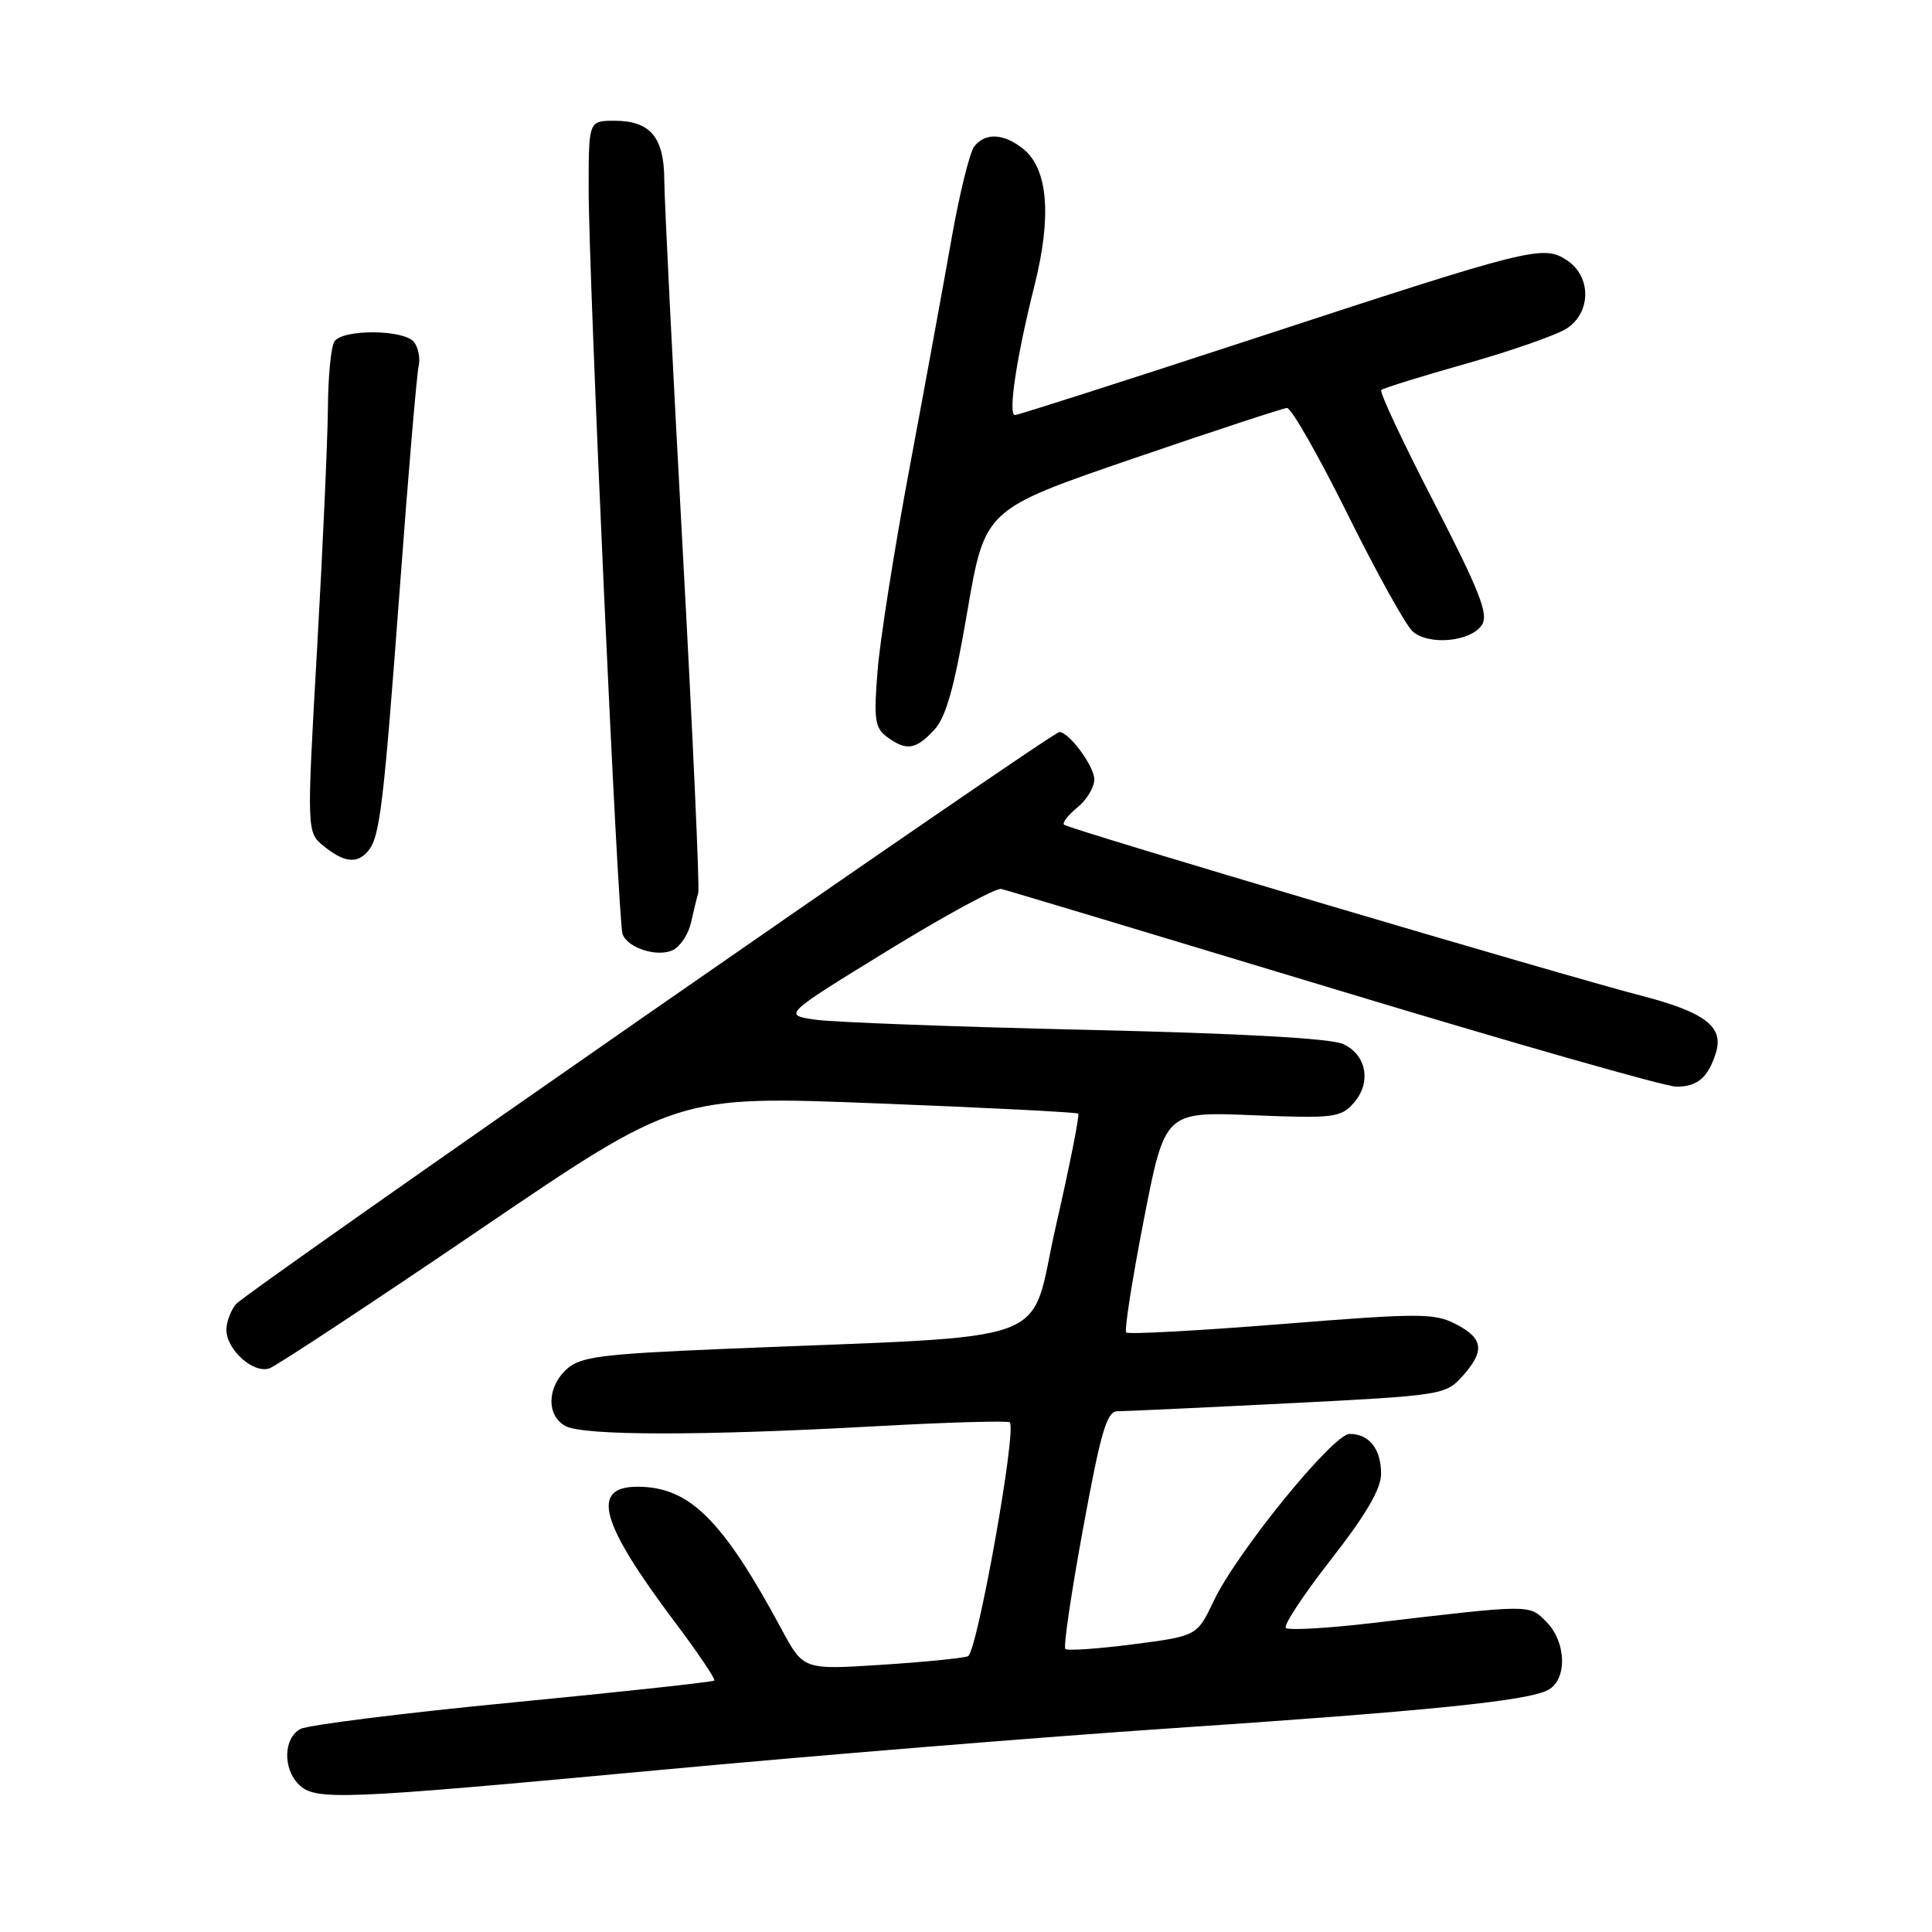 <?xml version="1.0" encoding="UTF-8" standalone="no"?>
<!DOCTYPE svg PUBLIC "-//W3C//DTD SVG 1.1//EN" "http://www.w3.org/Graphics/SVG/1.1/DTD/svg11.dtd" >
<svg xmlns="http://www.w3.org/2000/svg" xmlns:xlink="http://www.w3.org/1999/xlink" version="1.1" viewBox="0 0 256 256">
 <g >
 <path fill="currentColor"
d=" M 87.33 234.54 C 107.77 232.63 138.22 230.15 155.00 229.02 C 189.36 226.71 202.41 225.38 205.13 223.93 C 207.70 222.56 207.56 217.56 204.89 214.89 C 202.57 212.57 203.06 212.56 181.75 215.07 C 175.84 215.76 170.72 216.05 170.38 215.71 C 170.04 215.37 172.74 211.28 176.38 206.62 C 181.03 200.66 183.00 197.29 183.00 195.27 C 183.00 192.00 181.42 190.00 178.83 190.00 C 176.64 190.00 163.88 205.69 160.82 212.14 C 158.61 216.78 158.61 216.78 150.13 217.88 C 145.46 218.48 141.42 218.76 141.16 218.49 C 140.89 218.22 141.95 211.03 143.52 202.50 C 145.85 189.76 146.66 187.00 148.05 187.00 C 148.97 187.00 159.13 186.53 170.62 185.95 C 191.01 184.92 191.55 184.83 193.75 182.39 C 196.79 179.01 196.58 177.35 192.90 175.45 C 190.05 173.98 188.14 173.98 169.76 175.45 C 158.73 176.33 149.50 176.83 149.23 176.56 C 148.96 176.30 150.01 169.60 151.55 161.69 C 154.35 147.30 154.35 147.30 165.93 147.77 C 176.63 148.21 177.64 148.09 179.33 146.20 C 181.75 143.51 181.12 139.81 178.00 138.35 C 176.37 137.59 164.52 136.93 144.00 136.46 C 126.67 136.06 110.53 135.46 108.11 135.12 C 103.73 134.50 103.73 134.50 117.56 126.00 C 125.17 121.33 131.97 117.63 132.67 117.79 C 133.38 117.95 153.20 123.91 176.73 131.03 C 200.25 138.15 220.68 143.99 222.13 143.99 C 224.93 144.00 226.37 142.75 227.38 139.45 C 228.42 136.04 225.90 134.12 217.50 131.94 C 207.06 129.24 141.65 109.87 141.00 109.28 C 140.72 109.03 141.51 108.01 142.75 107.00 C 143.99 106.00 145.00 104.32 145.00 103.28 C 145.00 101.53 141.66 97.00 140.37 97.00 C 139.35 97.00 32.53 171.23 31.25 172.82 C 30.56 173.68 30.00 175.20 30.00 176.19 C 30.00 178.86 33.61 182.08 35.73 181.30 C 36.70 180.94 49.25 172.67 63.61 162.91 C 89.71 145.17 89.71 145.17 116.11 146.20 C 130.62 146.76 142.67 147.38 142.87 147.56 C 143.07 147.75 141.75 154.41 139.93 162.37 C 136.19 178.70 141.21 176.84 95.84 178.74 C 79.62 179.42 76.91 179.77 75.09 181.42 C 72.47 183.79 72.39 187.60 74.93 188.96 C 77.34 190.25 93.09 190.26 115.93 188.99 C 125.52 188.46 133.56 188.23 133.80 188.47 C 134.76 189.43 129.47 218.99 128.26 219.46 C 127.57 219.72 122.38 220.24 116.73 220.60 C 106.46 221.26 106.46 221.26 103.56 215.88 C 95.73 201.34 91.35 197.00 84.47 197.00 C 78.21 197.00 79.52 201.76 89.41 214.92 C 92.48 219.00 94.84 222.50 94.65 222.68 C 94.46 222.87 82.45 224.18 67.97 225.58 C 53.48 226.98 40.81 228.57 39.81 229.10 C 37.58 230.29 37.45 234.31 39.57 236.43 C 41.76 238.62 44.88 238.49 87.33 234.54 Z  M 91.57 122.22 C 91.90 120.72 92.33 118.97 92.52 118.33 C 92.72 117.68 91.79 97.21 90.46 72.83 C 89.13 48.45 88.03 26.39 88.02 23.82 C 88.00 18.18 86.16 16.00 81.43 16.00 C 78.00 16.00 78.00 16.00 78.00 25.02 C 78.00 36.71 81.88 122.11 82.49 123.77 C 83.18 125.66 87.22 126.91 89.24 125.85 C 90.19 125.35 91.24 123.72 91.57 122.22 Z  M 48.79 112.75 C 50.34 110.87 50.82 106.88 53.01 77.50 C 54.11 62.65 55.22 49.62 55.47 48.55 C 55.71 47.48 55.43 46.02 54.84 45.30 C 53.46 43.64 45.38 43.60 44.31 45.25 C 43.86 45.94 43.48 49.88 43.45 54.00 C 43.42 58.12 42.78 72.48 42.02 85.89 C 40.63 110.28 40.63 110.28 42.93 112.14 C 45.61 114.31 47.35 114.49 48.79 112.75 Z  M 123.76 96.75 C 125.35 95.05 126.44 91.20 128.18 81.00 C 130.50 67.50 130.50 67.50 150.00 60.81 C 160.72 57.14 169.96 54.10 170.53 54.06 C 171.09 54.03 174.69 60.33 178.53 68.07 C 182.36 75.80 186.25 82.81 187.16 83.64 C 189.29 85.58 194.96 85.04 196.38 82.77 C 197.26 81.37 196.02 78.24 190.01 66.58 C 185.90 58.63 182.76 51.92 183.02 51.68 C 183.29 51.43 188.39 49.85 194.36 48.16 C 200.33 46.47 206.29 44.38 207.61 43.52 C 210.86 41.39 210.87 36.62 207.63 34.49 C 204.46 32.41 203.04 32.77 165.85 44.96 C 149.00 50.48 134.88 55.00 134.49 55.00 C 133.53 55.00 134.70 47.27 137.09 37.77 C 139.37 28.68 138.86 22.40 135.63 19.77 C 133.06 17.69 130.64 17.53 129.13 19.35 C 128.51 20.09 127.15 25.60 126.09 31.60 C 125.03 37.59 122.53 51.27 120.52 62.00 C 118.51 72.72 116.60 84.83 116.28 88.90 C 115.76 95.35 115.93 96.47 117.54 97.65 C 120.10 99.53 121.32 99.35 123.76 96.75 Z "/>
</g>
</svg>